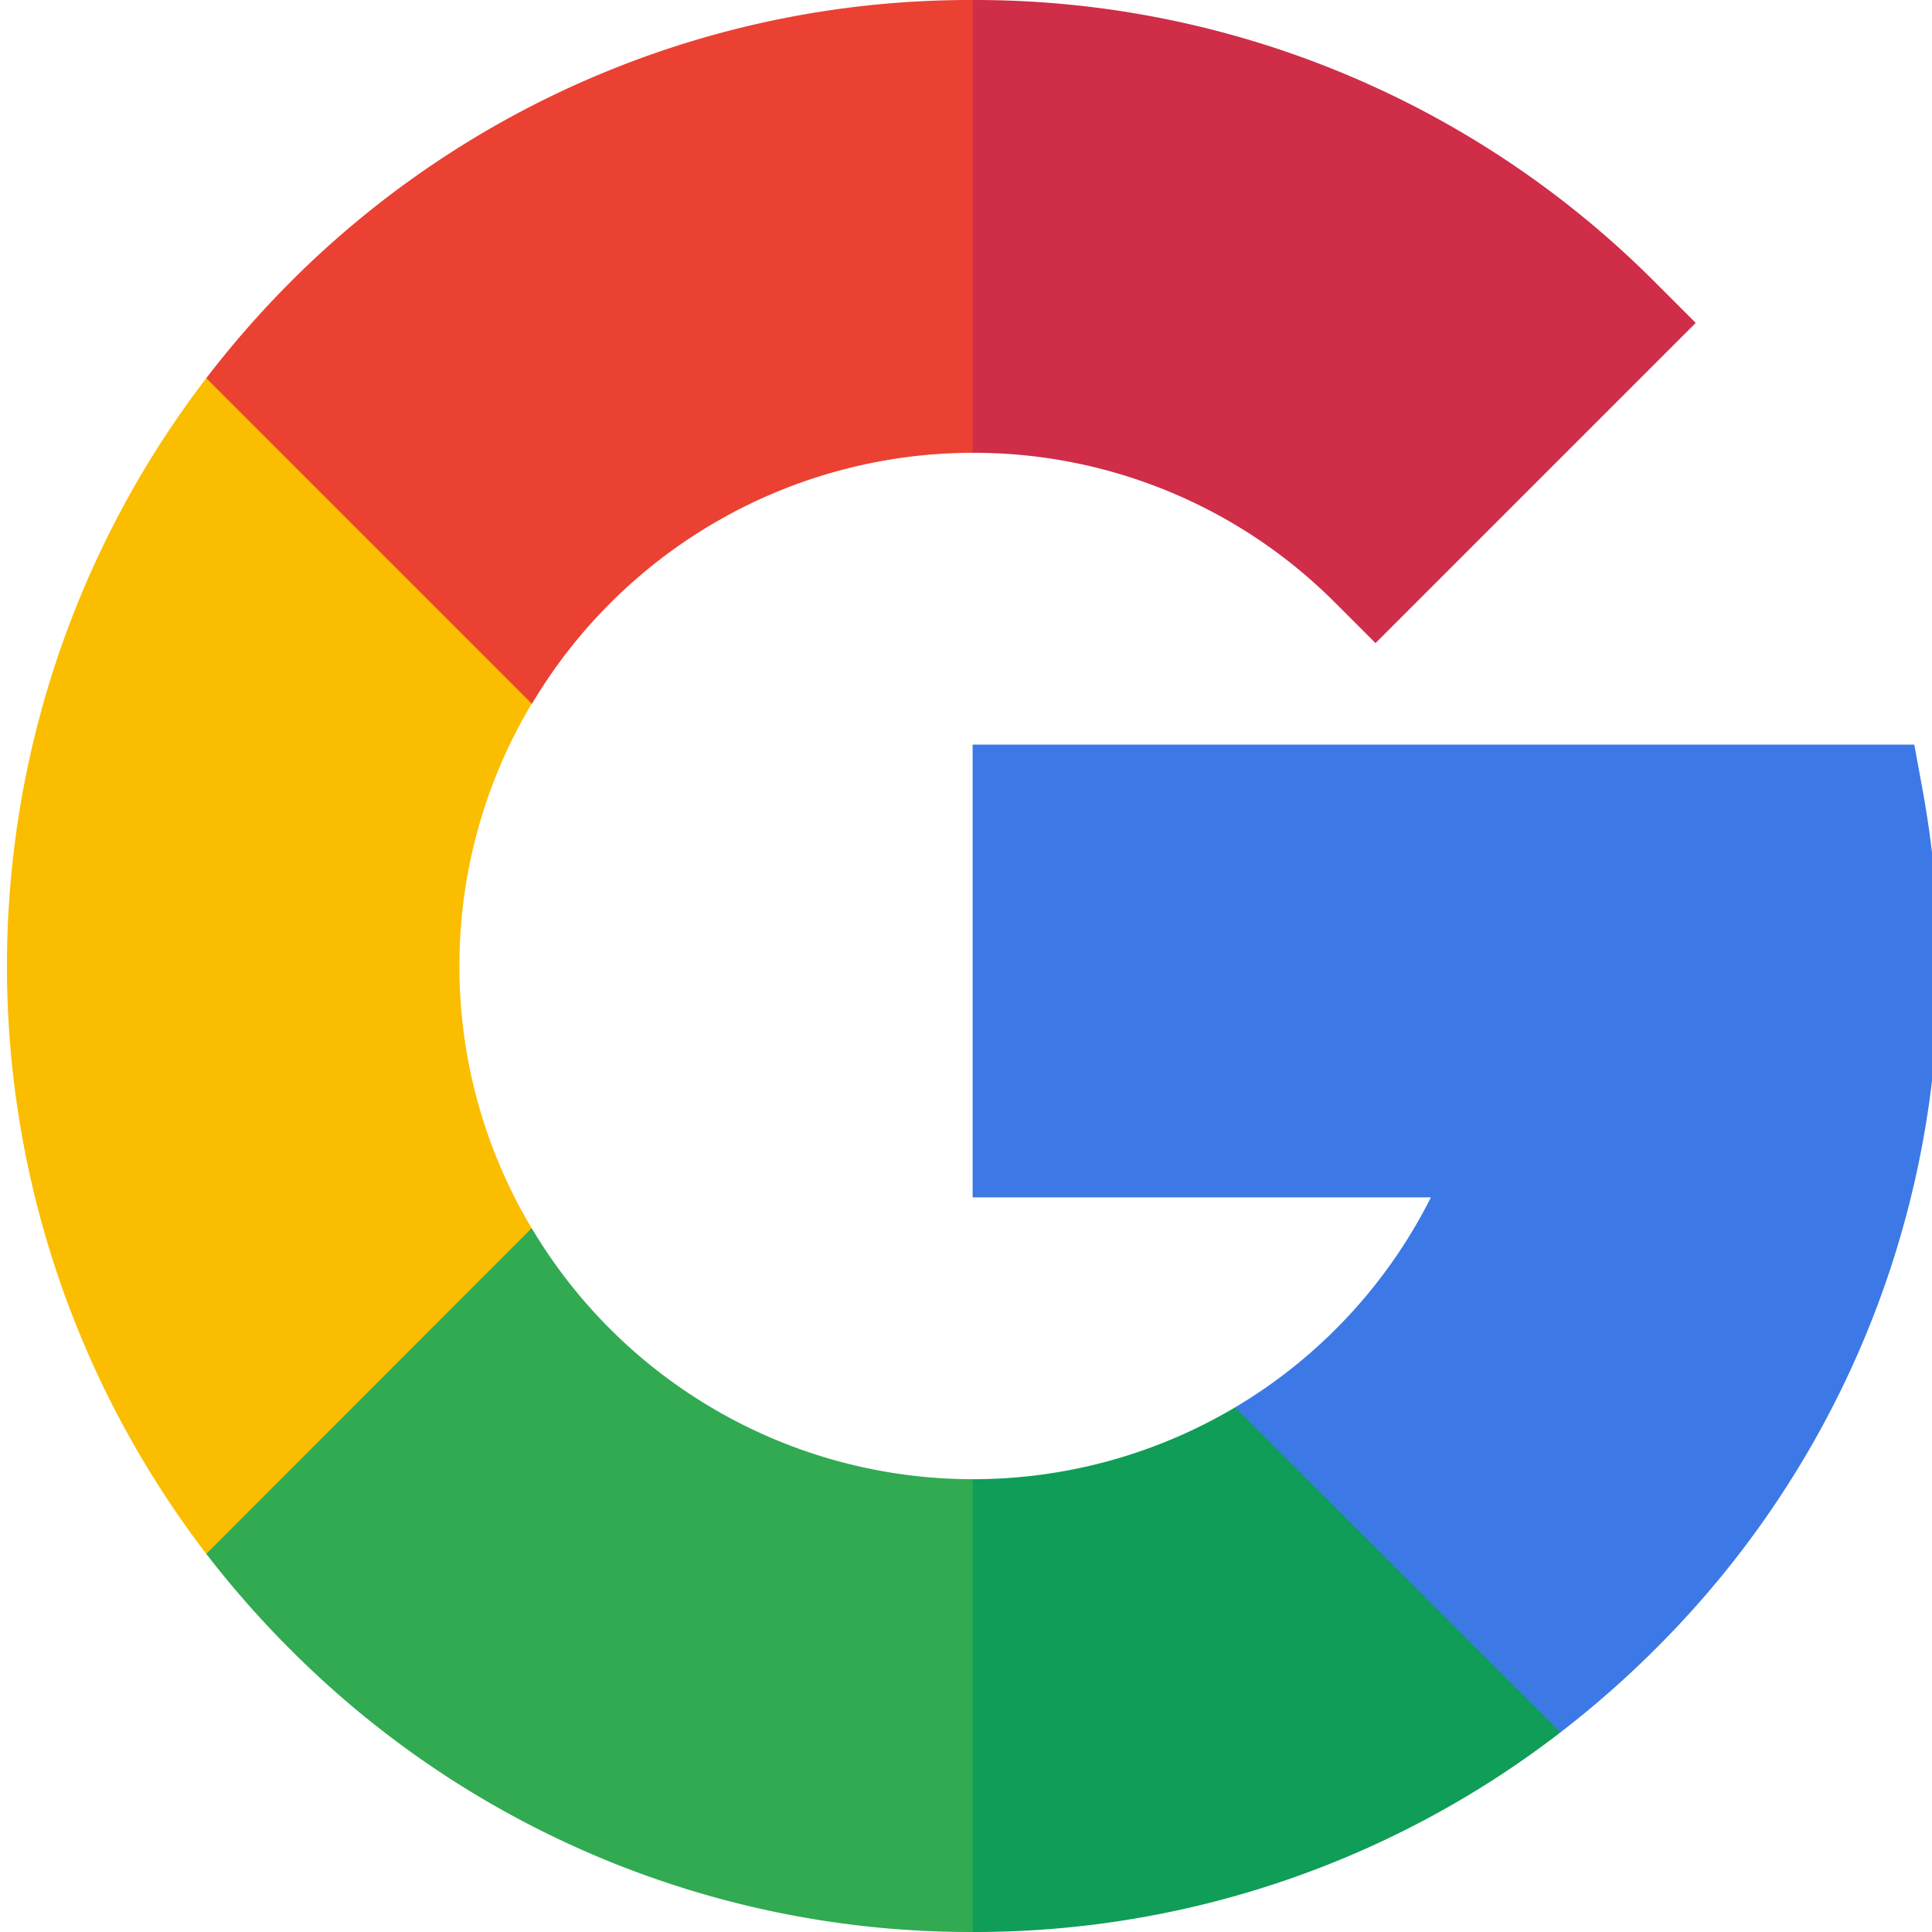 <svg xmlns="http://www.w3.org/2000/svg" xmlns:xlink="http://www.w3.org/1999/xlink" width="30" height="30" viewBox="0 0 30 30">
  <defs>
    <clipPath id="clip-path">
      <rect id="Rectangle_227" data-name="Rectangle 227" width="30" height="30" transform="translate(-0.103)" fill="#e6e1e1"/>
    </clipPath>
  </defs>
  <g id="Mask_Group_32" data-name="Mask Group 32" transform="translate(0.103)" clip-path="url(#clip-path)">
    <g id="google" transform="translate(0 0)">
      <path id="Path_863" data-name="Path 863" d="M7.031,15a7.92,7.92,0,0,1,1.121-4.071V5.872H3.1a15.008,15.008,0,0,0,0,18.256H8.152V19.071A7.92,7.92,0,0,1,7.031,15Z" fill="#fbbd00"/>
      <path id="Path_864" data-name="Path 864" d="M15,22.969l-3.516,3.516L15,30a14.886,14.886,0,0,0,9.128-3.1V21.853H19.076A7.968,7.968,0,0,1,15,22.969Z" fill="#0f9d58"/>
      <path id="Path_865" data-name="Path 865" d="M8.152,19.071,3.1,24.128a15.239,15.239,0,0,0,1.3,1.479A14.9,14.9,0,0,0,15,30V22.969a7.972,7.972,0,0,1-6.848-3.9Z" fill="#31aa52"/>
      <path id="Path_866" data-name="Path 866" d="M30,15a15.131,15.131,0,0,0-.246-2.717l-.132-.721H15v7.031h7.116a7.933,7.933,0,0,1-3.04,3.26L24.128,26.9a15.239,15.239,0,0,0,1.479-1.3A14.9,14.9,0,0,0,30,15Z" fill="#3c79e6"/>
      <path id="Path_867" data-name="Path 867" d="M20.635,9.365l.621.621,4.972-4.972-.621-.621A14.9,14.9,0,0,0,15,0L11.484,3.516,15,7.031A7.917,7.917,0,0,1,20.635,9.365Z" fill="#cf2d48"/>
      <path id="Path_868" data-name="Path 868" d="M15,7.031V0A14.9,14.9,0,0,0,4.393,4.393,15.226,15.226,0,0,0,3.1,5.872l5.057,5.057A7.972,7.972,0,0,1,15,7.031Z" fill="#eb4132"/>
    </g>
  </g>
</svg>
